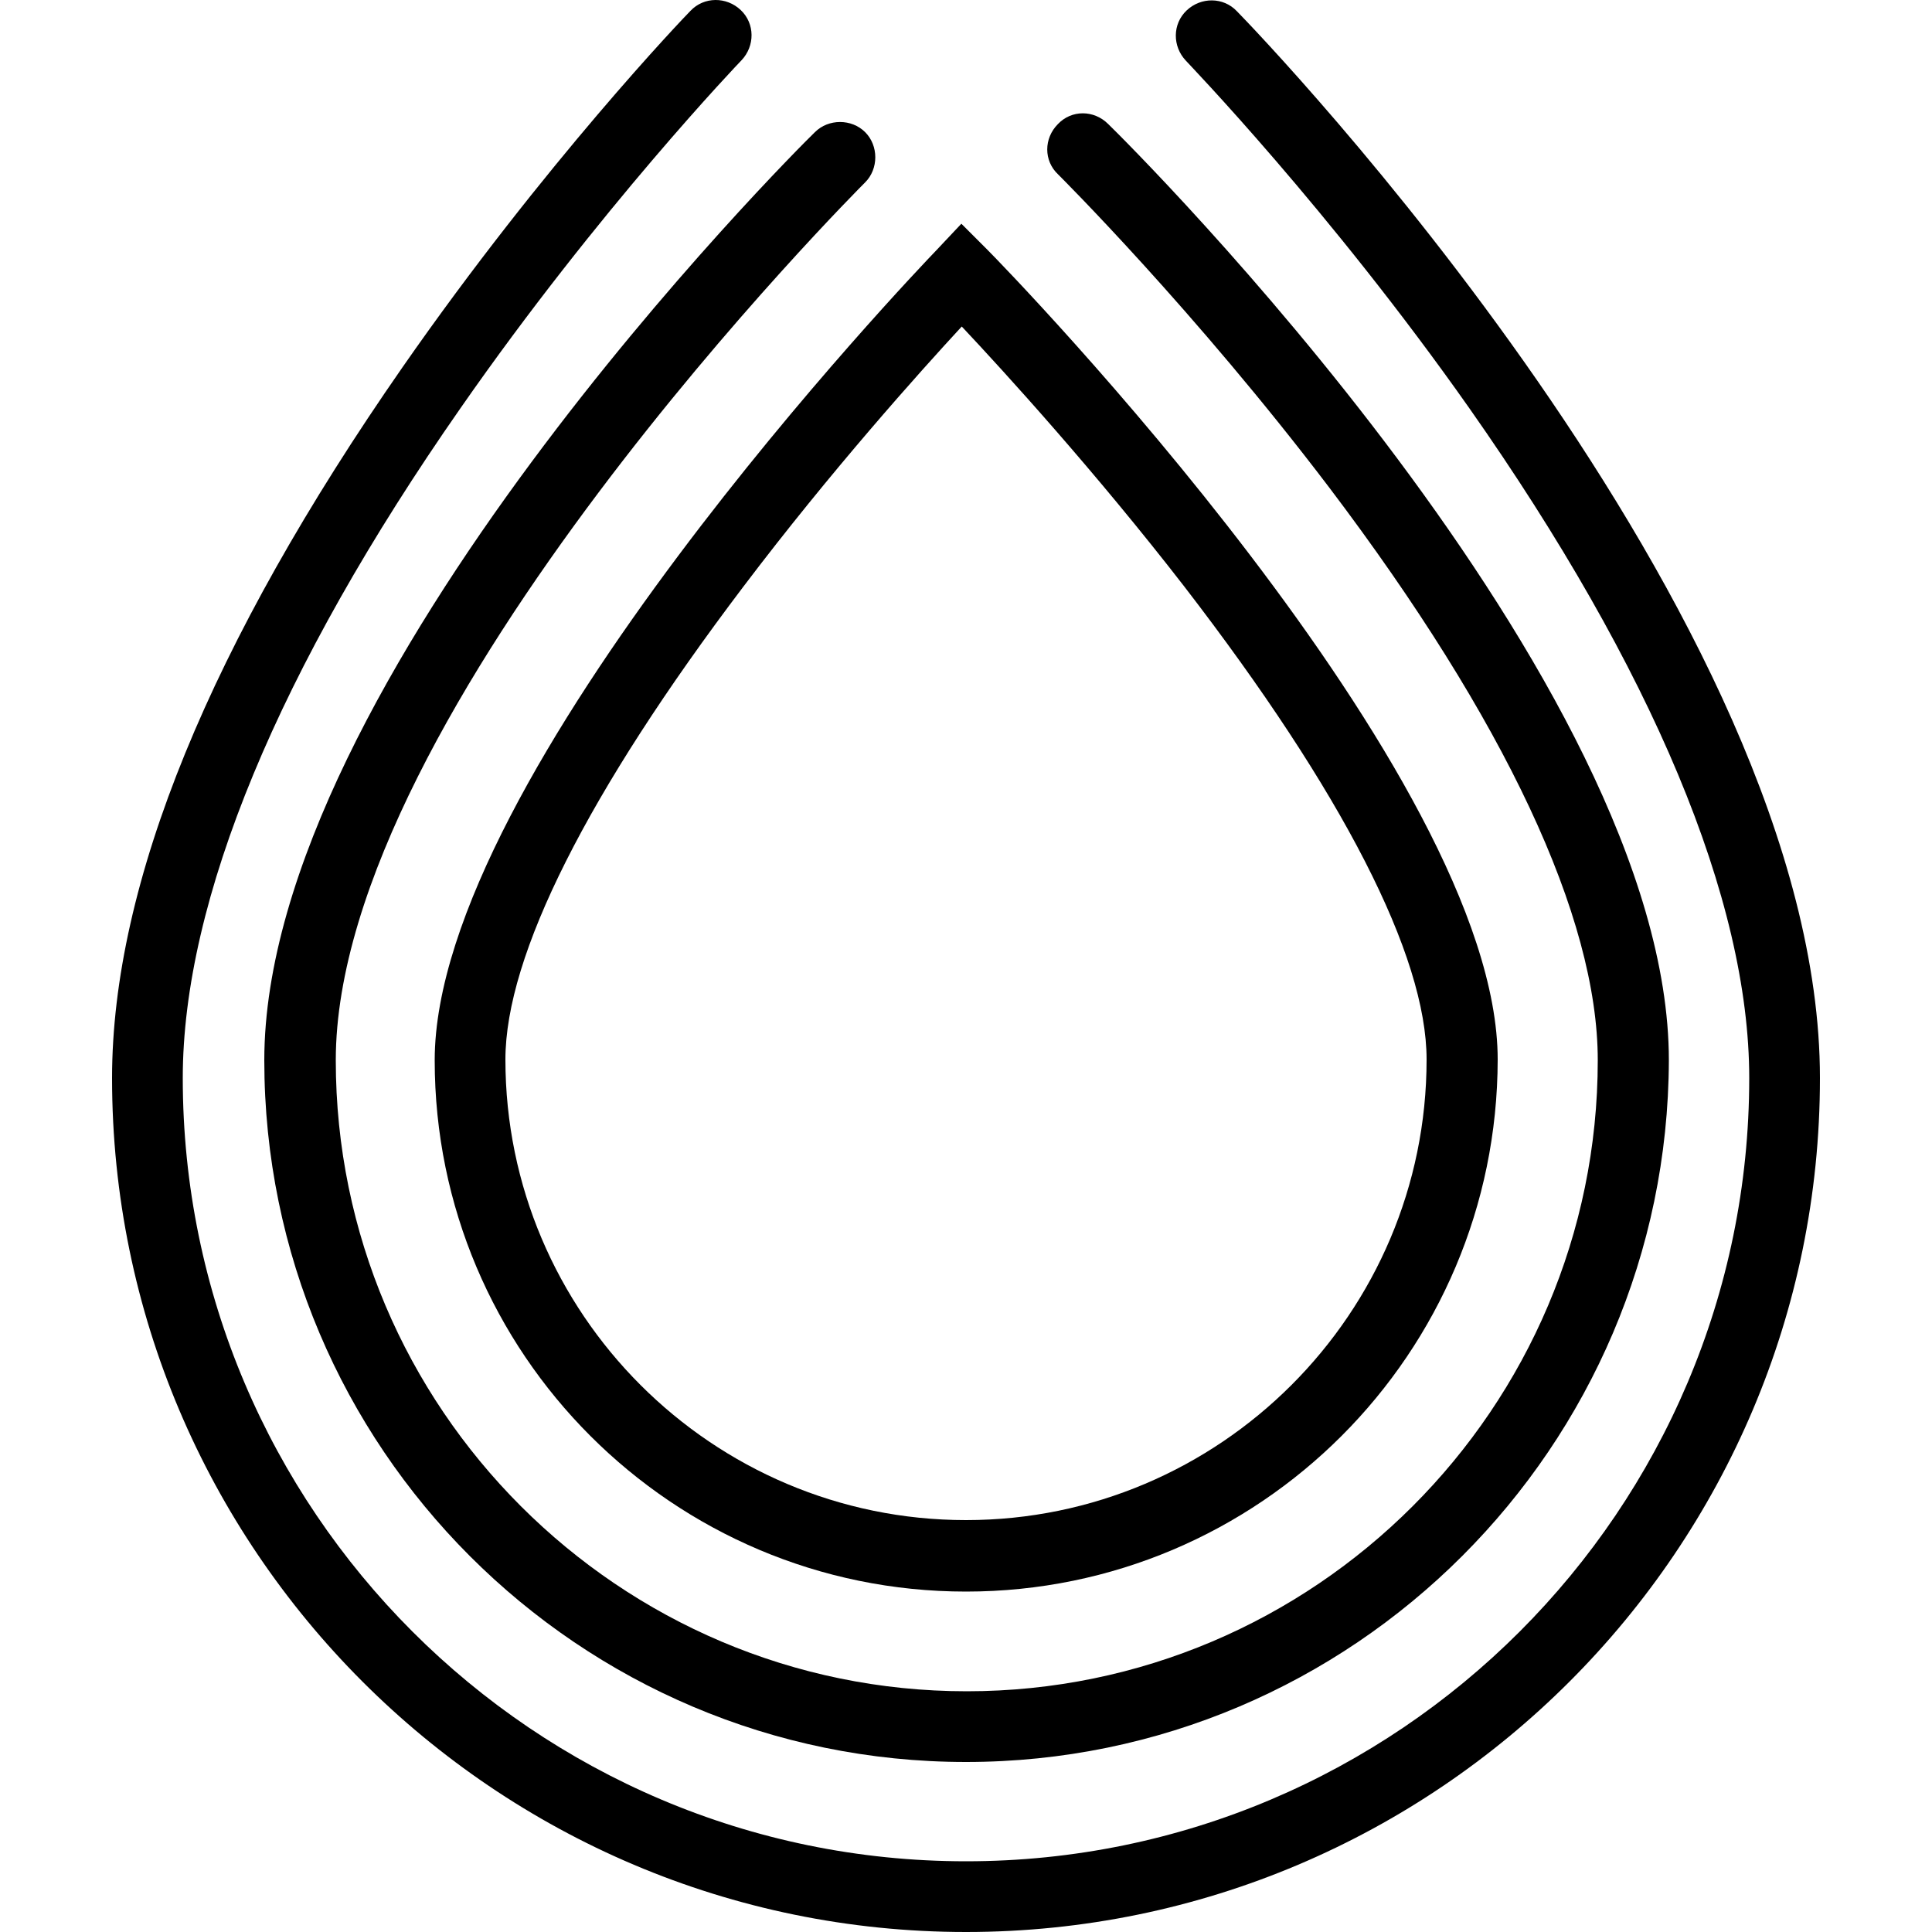 <?xml version="1.0" encoding="utf-8"?>
<!-- Generator: Adobe Illustrator 25.1.0, SVG Export Plug-In . SVG Version: 6.00 Build 0)  -->
<svg version="1.1" id="srm" xmlns="http://www.w3.org/2000/svg" xmlns:xlink="http://www.w3.org/1999/xlink" x="0px" y="0px"
	 viewBox="0 0 500 500" style="enable-background:new 0 0 500 500;" xml:space="preserve">
<path d="M250,411.9c-75.9,0-137.5-61.6-137.5-137.5c0-73.8,124.5-204.1,129.8-209.6l6.5-6.9l6.7,6.7
	c5.5,5.5,132.1,135.8,132.1,209.6C387.5,350.3,325.9,411.9,250,411.9L250,411.9z M248.9,84.5c-10.9,11.8-33.8,37.3-56.5,67.3
	c-40.3,53.2-61.6,95.5-61.6,122.4c0,65.7,53.5,119.2,119.2,119.2s119.2-53.5,119.2-119.2c0-26.9-21.7-69.2-62.7-122.4
	C283.5,122.1,260,96.3,248.9,84.5z"/>
<path d="M250,456c-100.2,0-181.6-81.5-181.6-181.6c0-97.9,136.7-234.6,142.5-240.2c3.5-3.5,9.5-3.5,13,0s3.5,9.5,0,13
	c-1.4,1.4-137,137-137,227.2c0,90,73.3,163.3,163.3,163.3s163.3-73.3,163.3-163.3c0-37-24-88.1-69.4-148.1
	c-34.9-46-69.9-80.8-70.3-81.2c-3.7-3.5-3.7-9.3,0-13c3.5-3.7,9.3-3.7,13,0c6,5.8,145.1,144.2,145.1,242.3
	C431.6,374.4,350.2,456,250,456L250,456z"/>
<path d="M250,500c-121.9,0-221-99.2-221-221c0-50.4,25.4-112.4,75.2-184C141,42.1,177.1,4.4,178.7,2.8c3.5-3.7,9.3-3.7,13-0.2
	s3.7,9.3,0.2,13c-0.4,0.4-36.8,38.4-72.7,90C72.1,173.1,47.3,233,47.3,279c0,111.7,90.9,202.7,202.7,202.7S452.7,390.8,452.7,279
	c0-46-25-105.8-72.4-173.3c-36.3-51.6-73.1-89.6-73.4-90c-3.5-3.7-3.5-9.5,0.2-13s9.5-3.5,13,0.2C326.3,9.2,471,159.6,471,279
	C471,400.8,371.9,500,250,500z"/>
</svg>
